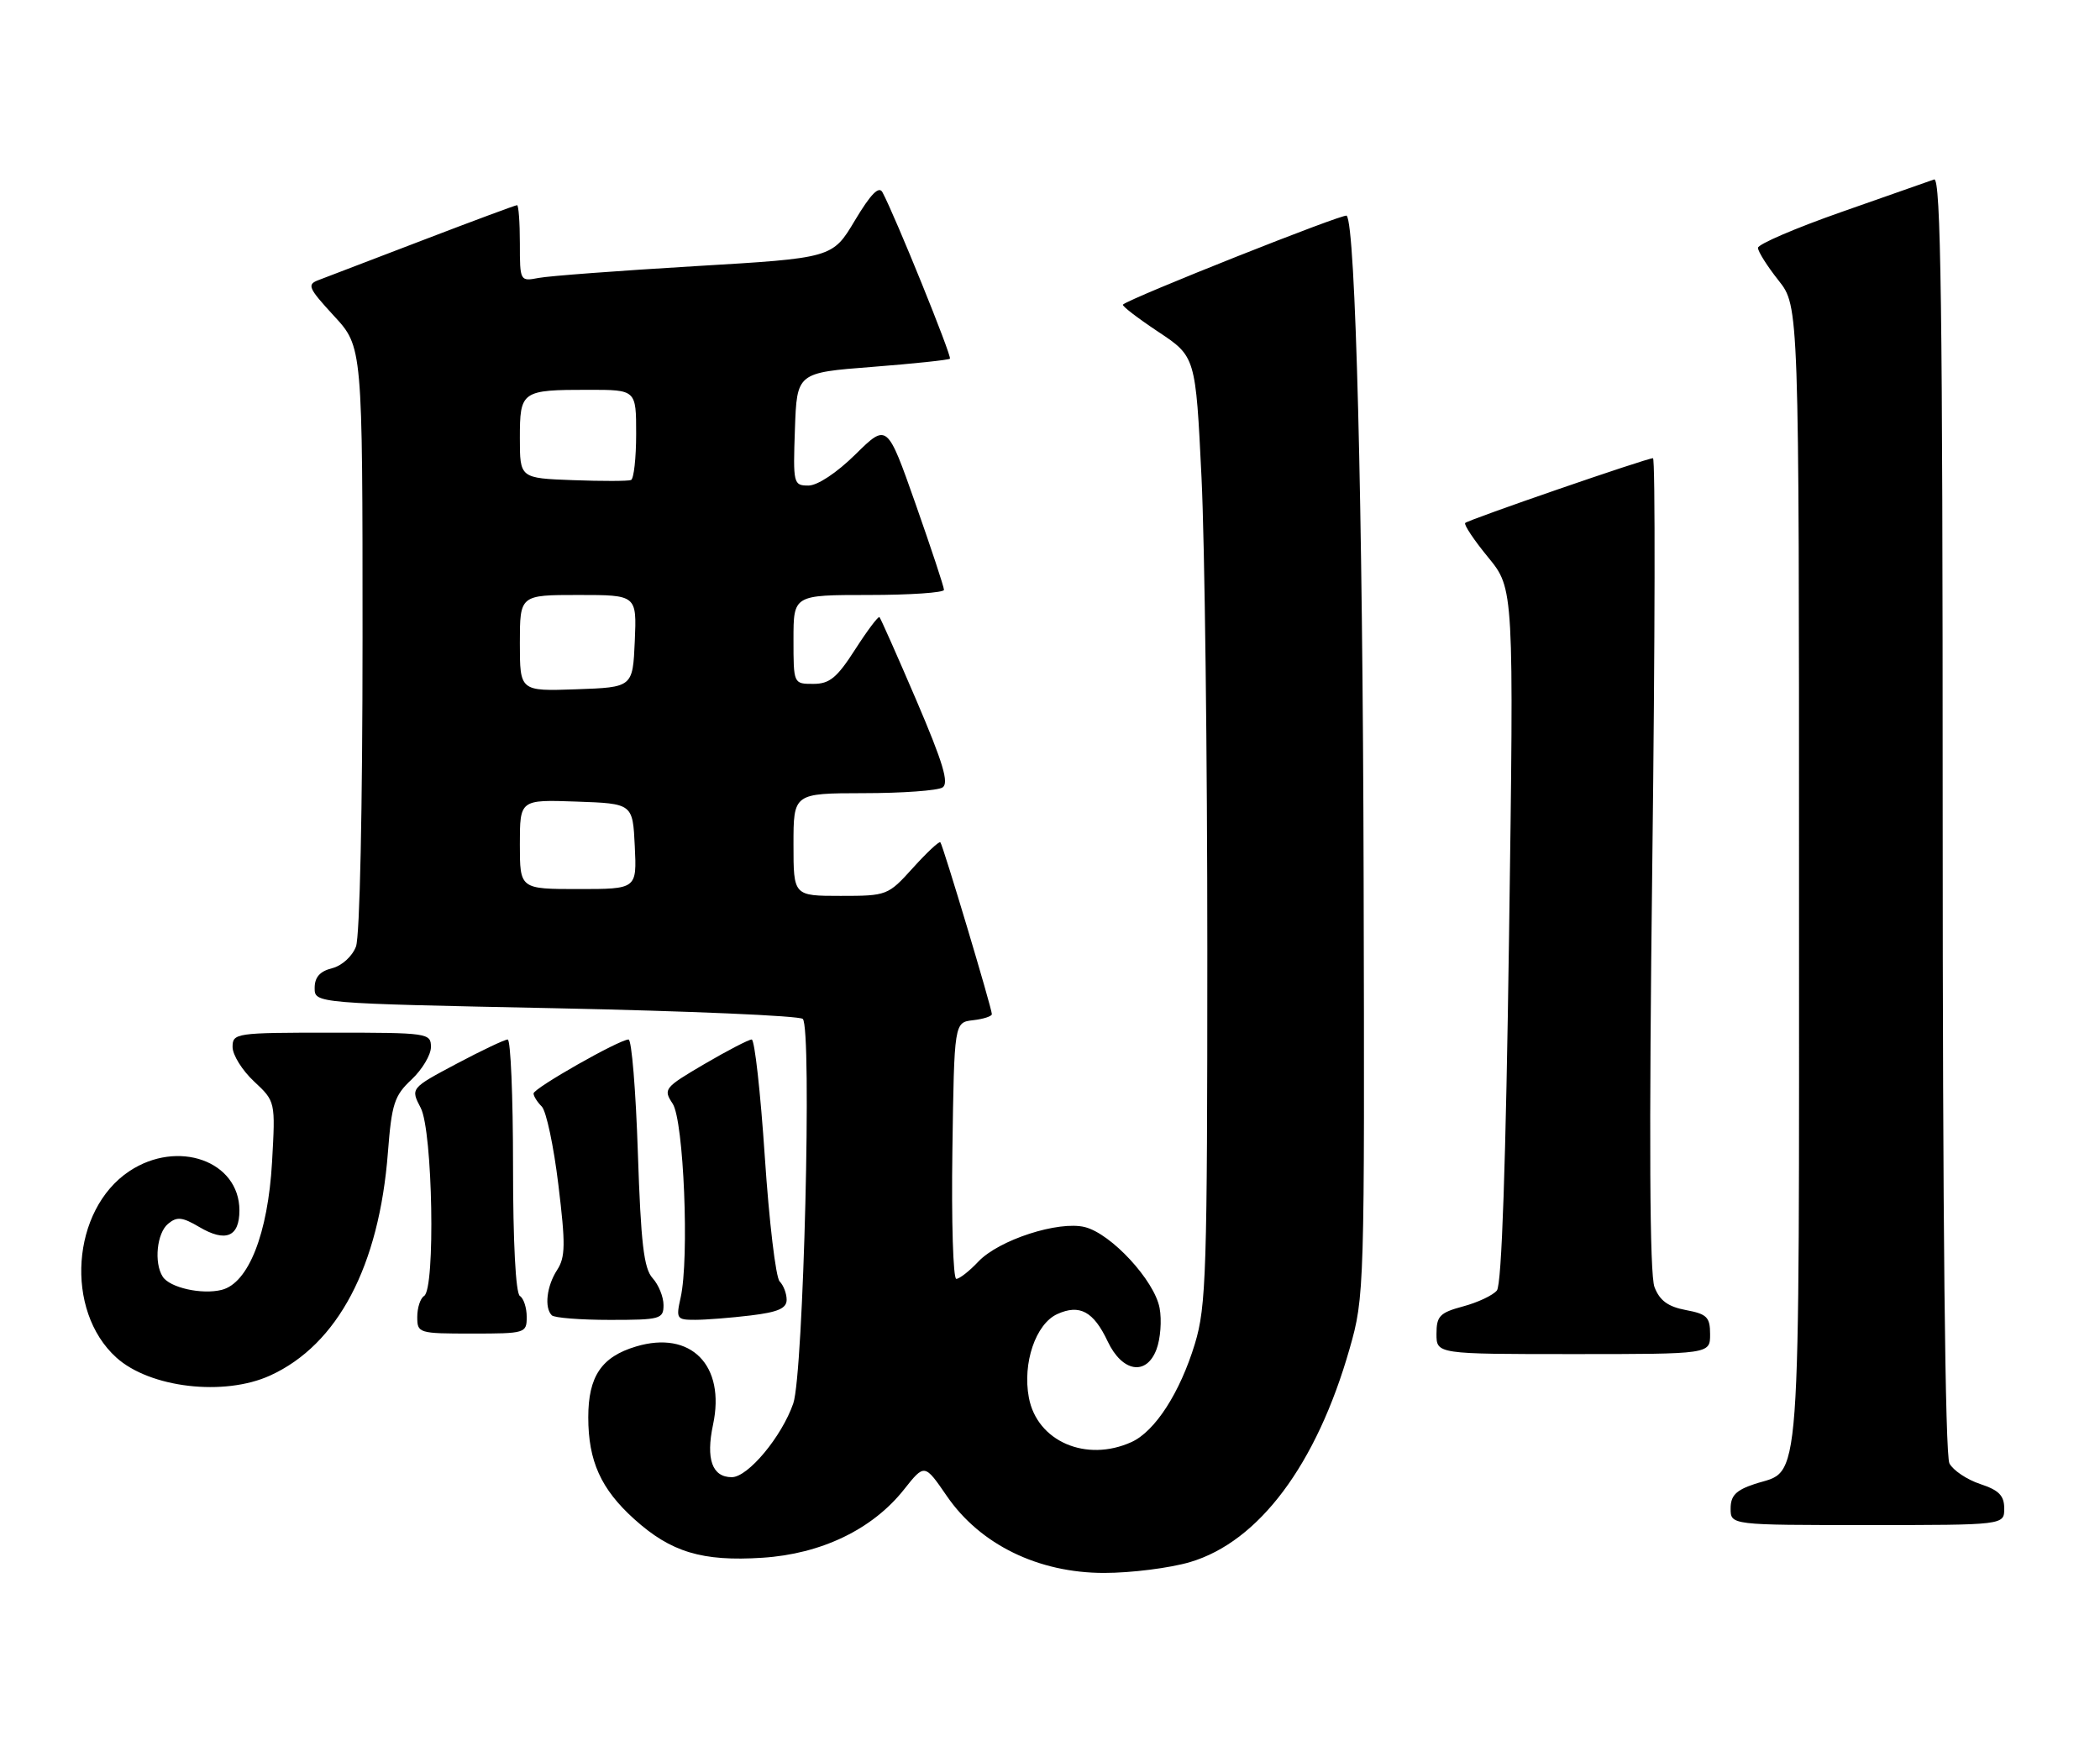 <?xml version="1.0" encoding="UTF-8" standalone="no"?>
<!DOCTYPE svg PUBLIC "-//W3C//DTD SVG 1.1//EN" "http://www.w3.org/Graphics/SVG/1.1/DTD/svg11.dtd" >
<svg xmlns="http://www.w3.org/2000/svg" xmlns:xlink="http://www.w3.org/1999/xlink" version="1.1" viewBox="0 0 307 256">
 <g >
 <path fill="currentColor"
d=" M 173.99 228.41 C 184.05 225.42 192.47 214.15 197.30 197.21 C 199.47 189.62 199.50 188.55 199.35 128.50 C 199.22 73.78 198.17 32.84 196.87 31.54 C 196.48 31.15 165.22 43.57 164.16 44.54 C 163.97 44.71 166.28 46.49 169.30 48.50 C 174.79 52.14 174.79 52.14 175.65 69.82 C 176.12 79.54 176.50 110.67 176.50 139.00 C 176.50 185.98 176.34 191.03 174.68 196.50 C 172.50 203.65 168.87 209.28 165.42 210.86 C 158.79 213.87 151.61 210.77 150.41 204.36 C 149.46 199.32 151.41 193.59 154.56 192.15 C 157.83 190.66 159.87 191.76 161.93 196.14 C 164.05 200.63 167.58 201.23 169.06 197.33 C 169.65 195.78 169.86 193.05 169.52 191.25 C 168.76 187.23 162.46 180.40 158.60 179.43 C 154.75 178.47 146.00 181.31 143.01 184.49 C 141.71 185.87 140.27 187.00 139.80 187.00 C 139.34 187.00 139.08 178.56 139.23 168.25 C 139.50 149.50 139.50 149.50 142.25 149.18 C 143.76 149.01 145.00 148.61 145.00 148.29 C 145.00 147.44 137.85 123.56 137.47 123.16 C 137.30 122.97 135.49 124.66 133.46 126.91 C 129.82 130.94 129.67 131.00 122.88 131.00 C 116.00 131.00 116.00 131.00 116.00 123.50 C 116.00 116.00 116.00 116.00 126.25 115.98 C 131.89 115.98 137.08 115.60 137.78 115.15 C 138.77 114.53 137.88 111.56 133.98 102.44 C 131.18 95.90 128.74 90.41 128.57 90.24 C 128.40 90.06 126.80 92.19 125.02 94.96 C 122.36 99.11 121.28 100.00 118.90 100.00 C 116.00 100.00 116.00 100.00 116.00 93.50 C 116.00 87.00 116.00 87.00 127.00 87.00 C 133.05 87.00 138.00 86.66 138.00 86.25 C 138.01 85.84 136.13 80.19 133.85 73.69 C 129.69 61.88 129.69 61.88 125.06 66.44 C 122.32 69.14 119.51 71.00 118.18 71.00 C 115.99 71.00 115.93 70.73 116.21 62.75 C 116.50 54.50 116.50 54.50 127.50 53.65 C 133.55 53.18 138.66 52.64 138.87 52.45 C 139.19 52.14 130.87 31.59 129.01 28.12 C 128.49 27.14 127.30 28.36 124.98 32.23 C 121.70 37.73 121.70 37.73 101.60 38.92 C 90.54 39.58 80.26 40.35 78.75 40.64 C 76.02 41.16 76.00 41.13 76.00 35.58 C 76.00 32.51 75.81 30.00 75.59 30.00 C 75.36 30.00 69.17 32.30 61.84 35.11 C 54.50 37.92 47.64 40.55 46.58 40.95 C 44.84 41.60 45.05 42.09 48.83 46.20 C 53.00 50.72 53.00 50.72 53.00 93.30 C 53.00 118.22 52.60 136.92 52.04 138.41 C 51.49 139.85 49.98 141.22 48.54 141.58 C 46.76 142.03 46.00 142.89 46.00 144.47 C 46.00 146.71 46.00 146.71 81.25 147.43 C 100.64 147.83 116.89 148.53 117.36 148.99 C 118.72 150.31 117.47 200.85 115.97 205.21 C 114.29 210.07 109.35 216.00 106.98 216.00 C 104.11 216.00 103.17 213.35 104.24 208.32 C 106.09 199.64 101.01 194.48 92.98 196.89 C 87.93 198.40 86.00 201.26 86.00 207.25 C 86.00 213.64 87.85 217.74 92.72 222.13 C 98.08 226.97 102.66 228.35 111.45 227.78 C 120.06 227.23 127.54 223.63 132.15 217.81 C 135.16 214.01 135.16 214.01 138.42 218.76 C 143.29 225.85 151.78 230.00 161.41 230.00 C 165.38 230.00 171.05 229.28 173.99 228.41 Z  M 293.00 220.58 C 293.00 218.69 292.22 217.90 289.49 217.00 C 287.56 216.36 285.54 215.01 284.99 213.99 C 284.36 212.80 284.00 178.68 284.00 118.96 C 284.00 44.85 283.74 25.88 282.75 26.24 C 282.06 26.49 275.99 28.62 269.25 30.98 C 262.51 33.34 257.00 35.71 257.00 36.24 C 257.00 36.78 258.35 38.92 260.00 41.00 C 263.00 44.79 263.00 44.79 263.00 128.17 C 263.00 220.43 263.42 214.72 256.50 217.00 C 253.78 217.90 253.00 218.70 253.00 220.58 C 253.00 223.00 253.00 223.00 273.00 223.00 C 293.00 223.00 293.00 223.00 293.00 220.58 Z  M 39.50 201.13 C 49.38 196.62 55.43 185.15 56.71 168.50 C 57.26 161.41 57.65 160.20 60.17 157.85 C 61.72 156.39 63.00 154.25 63.00 153.10 C 63.00 151.06 62.56 151.00 48.50 151.00 C 34.44 151.00 34.00 151.06 34.00 153.10 C 34.00 154.25 35.41 156.52 37.14 158.13 C 40.27 161.06 40.27 161.06 39.77 169.94 C 39.17 180.40 36.32 187.63 32.41 188.61 C 29.50 189.34 24.80 188.29 23.78 186.67 C 22.49 184.65 22.93 180.30 24.57 178.95 C 25.86 177.87 26.64 177.95 29.12 179.41 C 32.99 181.70 35.00 180.87 35.00 176.99 C 35.00 169.76 25.98 166.55 18.90 171.26 C 10.43 176.90 9.41 191.63 17.00 198.50 C 21.90 202.94 32.76 204.21 39.50 201.13 Z  M 250.00 195.11 C 250.00 192.59 249.54 192.14 246.45 191.56 C 243.85 191.07 242.63 190.18 241.87 188.20 C 241.16 186.36 241.06 166.56 241.55 126.25 C 241.95 93.66 242.00 67.00 241.65 67.00 C 240.72 67.00 214.69 75.98 214.20 76.47 C 213.97 76.70 215.47 78.96 217.55 81.49 C 221.32 86.09 221.32 86.09 220.61 136.75 C 220.14 170.19 219.54 187.85 218.83 188.70 C 218.25 189.41 216.02 190.46 213.88 191.03 C 210.48 191.95 210.00 192.44 210.00 195.04 C 210.00 198.00 210.00 198.00 230.00 198.00 C 250.00 198.00 250.00 198.00 250.00 195.11 Z  M 77.00 192.56 C 77.00 191.22 76.55 189.84 76.00 189.50 C 75.39 189.12 75.00 181.66 75.00 170.44 C 75.00 160.30 74.65 152.00 74.22 152.00 C 73.79 152.00 70.41 153.60 66.72 155.56 C 60.01 159.13 60.01 159.13 61.51 162.01 C 63.26 165.40 63.67 188.47 62.00 189.50 C 61.45 189.84 61.00 191.22 61.00 192.56 C 61.00 194.94 61.18 195.00 69.00 195.00 C 76.82 195.00 77.00 194.94 77.00 192.56 Z  M 97.00 190.83 C 97.00 189.63 96.28 187.86 95.40 186.89 C 94.12 185.48 93.69 181.79 93.25 168.56 C 92.95 159.45 92.34 152.00 91.89 152.00 C 90.54 152.00 78.00 159.13 78.00 159.89 C 78.00 160.28 78.54 161.14 79.20 161.80 C 79.86 162.46 80.95 167.61 81.63 173.25 C 82.69 181.96 82.66 183.83 81.44 185.71 C 79.92 188.06 79.55 191.22 80.67 192.33 C 81.03 192.70 84.86 193.00 89.17 193.00 C 96.54 193.00 97.00 192.87 97.00 190.83 Z  M 109.75 192.35 C 113.72 191.87 115.00 191.32 115.00 190.06 C 115.00 189.15 114.54 187.94 113.98 187.38 C 113.41 186.81 112.44 178.62 111.81 169.18 C 111.18 159.73 110.32 152.00 109.89 152.00 C 109.46 152.00 106.36 153.61 102.99 155.58 C 97.10 159.04 96.93 159.25 98.34 161.39 C 99.96 163.88 100.79 184.03 99.50 189.75 C 98.81 192.83 98.92 193.00 101.64 192.99 C 103.21 192.99 106.86 192.70 109.75 192.35 Z  M 76.00 123.46 C 76.00 116.92 76.00 116.92 84.25 117.21 C 92.50 117.50 92.50 117.50 92.80 123.75 C 93.10 130.00 93.10 130.00 84.55 130.00 C 76.00 130.00 76.00 130.00 76.00 123.46 Z  M 76.00 94.04 C 76.00 87.00 76.00 87.00 84.55 87.00 C 93.09 87.00 93.09 87.00 92.80 93.75 C 92.50 100.50 92.50 100.50 84.25 100.79 C 76.00 101.08 76.00 101.08 76.00 94.04 Z  M 83.75 70.21 C 76.00 69.92 76.00 69.92 76.00 64.06 C 76.00 57.16 76.23 57.00 86.08 57.00 C 93.00 57.00 93.00 57.00 93.00 63.44 C 93.00 66.98 92.66 70.02 92.25 70.19 C 91.84 70.36 88.01 70.37 83.75 70.21 Z "/>
</g>
</svg>